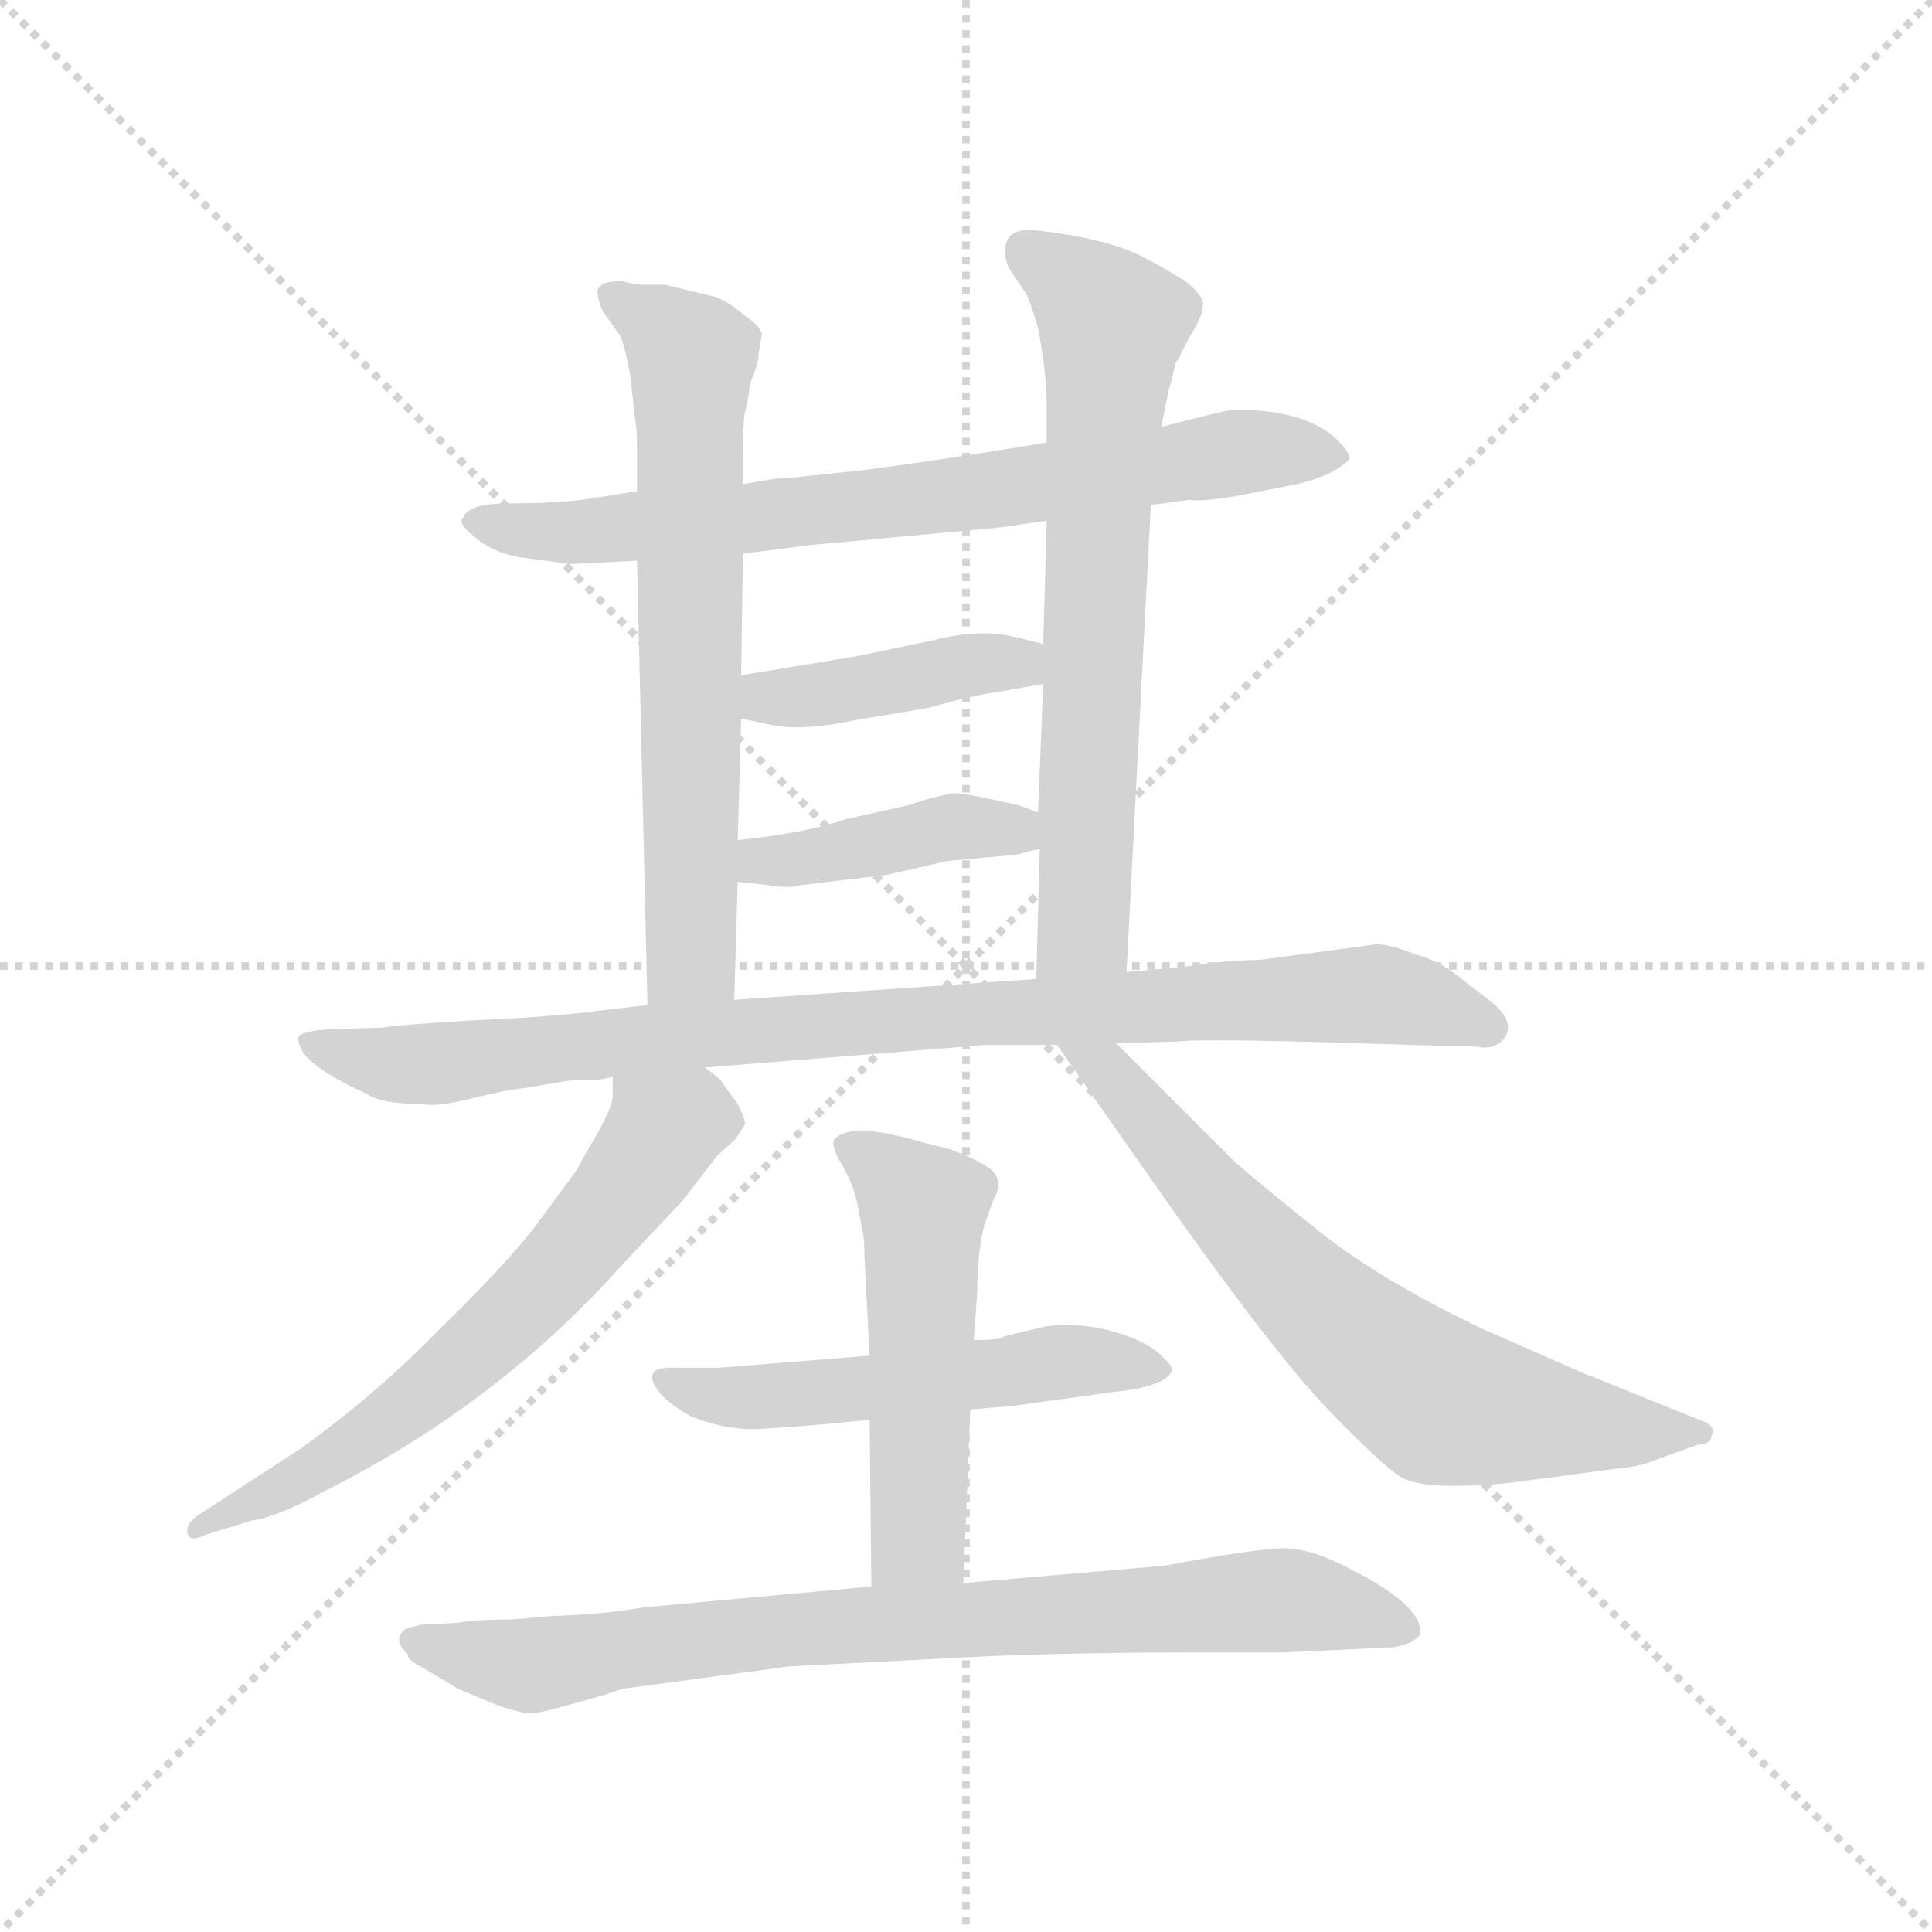 <svg version="1.1" viewBox="0 0 1024 1024" xmlns="http://www.w3.org/2000/svg">
  <g stroke="lightgray" stroke-dasharray="1,1" stroke-width="1" transform="scale(4, 4)">
    <line x1="0" y1="0" x2="256" y2="256"></line>
    <line x1="256" y1="0" x2="0" y2="256"></line>
    <line x1="128" y1="0" x2="128" y2="256"></line>
    <line x1="0" y1="128" x2="256" y2="128"></line>
  </g>
  <g transform="scale(0.92, -0.92) translate(60, -850)">
    <style type="text/css">
      
        @keyframes keyframes0 {
          from {
            stroke: blue;
            stroke-dashoffset: 753;
            stroke-width: 128;
          }
          71% {
            animation-timing-function: step-end;
            stroke: blue;
            stroke-dashoffset: 0;
            stroke-width: 128;
          }
          to {
            stroke: black;
            stroke-width: 1024;
          }
        }
        #make-me-a-hanzi-animation-0 {
          animation: keyframes0 0.863s both;
          animation-delay: 0s;
          animation-timing-function: linear;
        }
      
        @keyframes keyframes1 {
          from {
            stroke: blue;
            stroke-dashoffset: 685;
            stroke-width: 128;
          }
          69% {
            animation-timing-function: step-end;
            stroke: blue;
            stroke-dashoffset: 0;
            stroke-width: 128;
          }
          to {
            stroke: black;
            stroke-width: 1024;
          }
        }
        #make-me-a-hanzi-animation-1 {
          animation: keyframes1 0.807s both;
          animation-delay: 0.863s;
          animation-timing-function: linear;
        }
      
        @keyframes keyframes2 {
          from {
            stroke: blue;
            stroke-dashoffset: 704;
            stroke-width: 128;
          }
          70% {
            animation-timing-function: step-end;
            stroke: blue;
            stroke-dashoffset: 0;
            stroke-width: 128;
          }
          to {
            stroke: black;
            stroke-width: 1024;
          }
        }
        #make-me-a-hanzi-animation-2 {
          animation: keyframes2 0.823s both;
          animation-delay: 1.67s;
          animation-timing-function: linear;
        }
      
        @keyframes keyframes3 {
          from {
            stroke: blue;
            stroke-dashoffset: 422;
            stroke-width: 128;
          }
          58% {
            animation-timing-function: step-end;
            stroke: blue;
            stroke-dashoffset: 0;
            stroke-width: 128;
          }
          to {
            stroke: black;
            stroke-width: 1024;
          }
        }
        #make-me-a-hanzi-animation-3 {
          animation: keyframes3 0.593s both;
          animation-delay: 2.493s;
          animation-timing-function: linear;
        }
      
        @keyframes keyframes4 {
          from {
            stroke: blue;
            stroke-dashoffset: 421;
            stroke-width: 128;
          }
          58% {
            animation-timing-function: step-end;
            stroke: blue;
            stroke-dashoffset: 0;
            stroke-width: 128;
          }
          to {
            stroke: black;
            stroke-width: 1024;
          }
        }
        #make-me-a-hanzi-animation-4 {
          animation: keyframes4 0.593s both;
          animation-delay: 3.087s;
          animation-timing-function: linear;
        }
      
        @keyframes keyframes5 {
          from {
            stroke: blue;
            stroke-dashoffset: 941;
            stroke-width: 128;
          }
          75% {
            animation-timing-function: step-end;
            stroke: blue;
            stroke-dashoffset: 0;
            stroke-width: 128;
          }
          to {
            stroke: black;
            stroke-width: 1024;
          }
        }
        #make-me-a-hanzi-animation-5 {
          animation: keyframes5 1.016s both;
          animation-delay: 3.679s;
          animation-timing-function: linear;
        }
      
        @keyframes keyframes6 {
          from {
            stroke: blue;
            stroke-dashoffset: 649;
            stroke-width: 128;
          }
          68% {
            animation-timing-function: step-end;
            stroke: blue;
            stroke-dashoffset: 0;
            stroke-width: 128;
          }
          to {
            stroke: black;
            stroke-width: 1024;
          }
        }
        #make-me-a-hanzi-animation-6 {
          animation: keyframes6 0.778s both;
          animation-delay: 4.695s;
          animation-timing-function: linear;
        }
      
        @keyframes keyframes7 {
          from {
            stroke: blue;
            stroke-dashoffset: 703;
            stroke-width: 128;
          }
          70% {
            animation-timing-function: step-end;
            stroke: blue;
            stroke-dashoffset: 0;
            stroke-width: 128;
          }
          to {
            stroke: black;
            stroke-width: 1024;
          }
        }
        #make-me-a-hanzi-animation-7 {
          animation: keyframes7 0.822s both;
          animation-delay: 5.473s;
          animation-timing-function: linear;
        }
      
        @keyframes keyframes8 {
          from {
            stroke: blue;
            stroke-dashoffset: 544;
            stroke-width: 128;
          }
          64% {
            animation-timing-function: step-end;
            stroke: blue;
            stroke-dashoffset: 0;
            stroke-width: 128;
          }
          to {
            stroke: black;
            stroke-width: 1024;
          }
        }
        #make-me-a-hanzi-animation-8 {
          animation: keyframes8 0.693s both;
          animation-delay: 6.295s;
          animation-timing-function: linear;
        }
      
        @keyframes keyframes9 {
          from {
            stroke: blue;
            stroke-dashoffset: 529;
            stroke-width: 128;
          }
          63% {
            animation-timing-function: step-end;
            stroke: blue;
            stroke-dashoffset: 0;
            stroke-width: 128;
          }
          to {
            stroke: black;
            stroke-width: 1024;
          }
        }
        #make-me-a-hanzi-animation-9 {
          animation: keyframes9 0.681s both;
          animation-delay: 6.988s;
          animation-timing-function: linear;
        }
      
        @keyframes keyframes10 {
          from {
            stroke: blue;
            stroke-dashoffset: 833;
            stroke-width: 128;
          }
          73% {
            animation-timing-function: step-end;
            stroke: blue;
            stroke-dashoffset: 0;
            stroke-width: 128;
          }
          to {
            stroke: black;
            stroke-width: 1024;
          }
        }
        #make-me-a-hanzi-animation-10 {
          animation: keyframes10 0.928s both;
          animation-delay: 7.668s;
          animation-timing-function: linear;
        }
      
    </style>
    
      <path d="M 603 559 L 625 562 Q 633 561 651 564 L 687 571 Q 708 576 717 585 Q 719 588 710 597 Q 692 614 651 614 Q 647 614 609 604 L 543 595 L 499 588 Q 467 583 436 579 L 398 575 Q 388 575 368 571 L 307 567 L 275 562 Q 257 560 233 560 Q 210 560 207 552 Q 203 549 213 541 Q 223 532 239 529 L 269 525 L 307 527 L 368 531 L 407 536 L 515 546 L 543 550 L 603 559 Z" fill="lightgray"></path>
    
      <path d="M 368 571 L 368 590 Q 368 605 369 612 Q 371 618 372 629 Q 377 640 377 646 L 379 658 Q 377 663 368 669 Q 360 676 352 679 L 323 686 L 310 686 Q 305 686 299 688 Q 287 688 286 685 Q 282 684 287 671 L 297 657 Q 300 651 303 634 L 306 608 Q 307 603 307 590 L 307 567 L 307 527 L 313 271 C 314 241 362 244 363 274 L 365 342 L 365 366 L 367 436 L 367 461 L 368 531 L 368 571 Z" fill="lightgray"></path>
    
      <path d="M 589 290 L 603 559 L 609 604 L 613 624 Q 617 638 617 641 L 619 643 Q 620 646 626 657 Q 633 668 633 674 Q 634 679 623 688 Q 603 700 602 700 Q 582 712 539 717 Q 526 719 521 713 Q 517 706 521 696 L 531 681 Q 533 678 538 661 Q 543 635 543 616 L 543 595 L 543 550 L 541 479 L 541 456 L 538 382 L 539 361 L 537 286 C 536 256 587 260 589 290 Z" fill="lightgray"></path>
    
      <path d="M 367 436 L 386 432 Q 404 429 432 435 L 474 442 Q 503 450 513 451 L 541 456 C 571 461 570 472 541 479 L 525 483 Q 504 488 477 481 L 434 472 L 367 461 C 337 456 338 442 367 436 Z" fill="lightgray"></path>
    
      <path d="M 401 340 L 451 346 L 486 354 L 519 357 Q 523 357 527 358 L 539 361 C 568 368 566 372 538 382 L 527 386 Q 501 392 492 393 Q 484 393 463 386 L 427 378 Q 404 370 365 366 C 335 363 335 345 365 342 L 383 340 Q 396 338 401 340 Z" fill="lightgray"></path>
    
      <path d="M 733 306 L 666 297 Q 648 297 622 293 L 589 290 L 537 286 L 363 274 L 313 271 L 279 267 Q 255 264 209 262 Q 163 259 161 258 L 129 257 Q 115 256 112 253 Q 111 250 115 243 Q 124 232 151 220 Q 159 214 183 214 Q 191 212 211 217 Q 231 222 241 223 L 271 228 Q 287 227 293 230 L 346 235 L 508 248 L 549 248 L 583 249 L 619 250 Q 635 252 753 248 L 791 247 Q 800 245 806 251 Q 815 262 795 276 L 777 290 Q 767 297 756 300 Q 741 306 733 306 Z" fill="lightgray"></path>
    
      <path d="M 293 230 L 293 219 Q 293 212 283 195 Q 273 178 273 177 L 248 143 Q 230 120 193 84 Q 157 47 114 16 L 54 -23 Q 47 -28 48 -33 Q 49 -39 59 -34 L 85 -26 Q 100 -24 127 -9 Q 227 41 299 122 L 333 158 L 353 184 L 364 194 L 369 202 Q 370 204 365 214 L 357 225 Q 356 228 346 235 C 323 254 293 260 293 230 Z" fill="lightgray"></path>
    
      <path d="M 549 248 L 598 178 Q 672 72 706 37 Q 740 2 749 -2 Q 758 -6 777 -6 Q 796 -6 812 -4 L 872 4 Q 885 5 894 9 L 919 18 Q 926 18 926 23 Q 929 29 919 32 L 852 59 L 795 84 Q 738 111 702 139 Q 667 167 651 181 L 583 249 C 562 270 532 273 549 248 Z" fill="lightgray"></path>
    
      <path d="M 499 38 L 523 40 L 581 48 Q 611 51 615 60 Q 617 62 608 70 Q 599 78 581 83 Q 564 88 543 86 L 518 80 Q 518 78 501 78 L 441 69 L 354 62 L 329 62 Q 309 63 319 49 Q 324 42 338 34 Q 361 25 381 27 Q 401 28 441 32 L 499 38 Z" fill="lightgray"></path>
    
      <path d="M 495 -62 L 499 38 L 501 78 L 503 106 Q 503 128 507 144 L 512 158 Q 519 170 510 177 Q 501 183 487 188 L 471 192 Q 431 204 421 194 Q 418 191 425 179 Q 432 167 434 156 L 437 140 Q 438 137 438 126 L 441 69 L 441 32 L 442 -64 C 442 -94 494 -92 495 -62 Z" fill="lightgray"></path>
    
      <path d="M 258 -81 L 235 -83 Q 213 -83 203 -85 L 183 -86 Q 174 -88 173 -89 Q 166 -95 175 -103 Q 174 -106 184 -111 L 204 -123 L 228 -133 Q 244 -138 247 -137 Q 251 -137 272 -131 Q 294 -125 298 -123 L 395 -110 L 512 -104 Q 567 -102 623 -102 L 679 -102 L 743 -99 Q 754 -97 758 -92 Q 761 -76 720 -55 Q 696 -42 680 -42 Q 664 -42 611 -52 L 495 -62 L 442 -64 L 311 -76 Q 288 -80 258 -81 Z" fill="lightgray"></path>
    
    
      <clipPath id="make-me-a-hanzi-clip-0">
        <path d="M 603 559 L 625 562 Q 633 561 651 564 L 687 571 Q 708 576 717 585 Q 719 588 710 597 Q 692 614 651 614 Q 647 614 609 604 L 543 595 L 499 588 Q 467 583 436 579 L 398 575 Q 388 575 368 571 L 307 567 L 275 562 Q 257 560 233 560 Q 210 560 207 552 Q 203 549 213 541 Q 223 532 239 529 L 269 525 L 307 527 L 368 531 L 407 536 L 515 546 L 543 550 L 603 559 Z"></path>
      </clipPath>
      <path clip-path="url(#make-me-a-hanzi-clip-0)" d="M 215 549 L 287 544 L 505 566 L 659 591 L 709 588" fill="none" id="make-me-a-hanzi-animation-0" stroke-dasharray="625 1250" stroke-linecap="round"></path>
    
      <clipPath id="make-me-a-hanzi-clip-1">
        <path d="M 368 571 L 368 590 Q 368 605 369 612 Q 371 618 372 629 Q 377 640 377 646 L 379 658 Q 377 663 368 669 Q 360 676 352 679 L 323 686 L 310 686 Q 305 686 299 688 Q 287 688 286 685 Q 282 684 287 671 L 297 657 Q 300 651 303 634 L 306 608 Q 307 603 307 590 L 307 567 L 307 527 L 313 271 C 314 241 362 244 363 274 L 365 342 L 365 366 L 367 436 L 367 461 L 368 531 L 368 571 Z"></path>
      </clipPath>
      <path clip-path="url(#make-me-a-hanzi-clip-1)" d="M 294 679 L 338 645 L 338 298 L 319 279" fill="none" id="make-me-a-hanzi-animation-1" stroke-dasharray="557 1114" stroke-linecap="round"></path>
    
      <clipPath id="make-me-a-hanzi-clip-2">
        <path d="M 589 290 L 603 559 L 609 604 L 613 624 Q 617 638 617 641 L 619 643 Q 620 646 626 657 Q 633 668 633 674 Q 634 679 623 688 Q 603 700 602 700 Q 582 712 539 717 Q 526 719 521 713 Q 517 706 521 696 L 531 681 Q 533 678 538 661 Q 543 635 543 616 L 543 595 L 543 550 L 541 479 L 541 456 L 538 382 L 539 361 L 537 286 C 536 256 587 260 589 290 Z"></path>
      </clipPath>
      <path clip-path="url(#make-me-a-hanzi-clip-2)" d="M 529 707 L 581 663 L 565 315 L 543 293" fill="none" id="make-me-a-hanzi-animation-2" stroke-dasharray="576 1152" stroke-linecap="round"></path>
    
      <clipPath id="make-me-a-hanzi-clip-3">
        <path d="M 367 436 L 386 432 Q 404 429 432 435 L 474 442 Q 503 450 513 451 L 541 456 C 571 461 570 472 541 479 L 525 483 Q 504 488 477 481 L 434 472 L 367 461 C 337 456 338 442 367 436 Z"></path>
      </clipPath>
      <path clip-path="url(#make-me-a-hanzi-clip-3)" d="M 373 442 L 382 448 L 535 473" fill="none" id="make-me-a-hanzi-animation-3" stroke-dasharray="294 588" stroke-linecap="round"></path>
    
      <clipPath id="make-me-a-hanzi-clip-4">
        <path d="M 401 340 L 451 346 L 486 354 L 519 357 Q 523 357 527 358 L 539 361 C 568 368 566 372 538 382 L 527 386 Q 501 392 492 393 Q 484 393 463 386 L 427 378 Q 404 370 365 366 C 335 363 335 345 365 342 L 383 340 Q 396 338 401 340 Z"></path>
      </clipPath>
      <path clip-path="url(#make-me-a-hanzi-clip-4)" d="M 370 348 L 379 354 L 493 374 L 531 366" fill="none" id="make-me-a-hanzi-animation-4" stroke-dasharray="293 586" stroke-linecap="round"></path>
    
      <clipPath id="make-me-a-hanzi-clip-5">
        <path d="M 733 306 L 666 297 Q 648 297 622 293 L 589 290 L 537 286 L 363 274 L 313 271 L 279 267 Q 255 264 209 262 Q 163 259 161 258 L 129 257 Q 115 256 112 253 Q 111 250 115 243 Q 124 232 151 220 Q 159 214 183 214 Q 191 212 211 217 Q 231 222 241 223 L 271 228 Q 287 227 293 230 L 346 235 L 508 248 L 549 248 L 583 249 L 619 250 Q 635 252 753 248 L 791 247 Q 800 245 806 251 Q 815 262 795 276 L 777 290 Q 767 297 756 300 Q 741 306 733 306 Z"></path>
      </clipPath>
      <path clip-path="url(#make-me-a-hanzi-clip-5)" d="M 117 249 L 177 236 L 372 257 L 730 277 L 796 258" fill="none" id="make-me-a-hanzi-animation-5" stroke-dasharray="813 1626" stroke-linecap="round"></path>
    
      <clipPath id="make-me-a-hanzi-clip-6">
        <path d="M 293 230 L 293 219 Q 293 212 283 195 Q 273 178 273 177 L 248 143 Q 230 120 193 84 Q 157 47 114 16 L 54 -23 Q 47 -28 48 -33 Q 49 -39 59 -34 L 85 -26 Q 100 -24 127 -9 Q 227 41 299 122 L 333 158 L 353 184 L 364 194 L 369 202 Q 370 204 365 214 L 357 225 Q 356 228 346 235 C 323 254 293 260 293 230 Z"></path>
      </clipPath>
      <path clip-path="url(#make-me-a-hanzi-clip-6)" d="M 356 204 L 337 206 L 322 199 L 245 101 L 178 42 L 113 -2 L 54 -30" fill="none" id="make-me-a-hanzi-animation-6" stroke-dasharray="521 1042" stroke-linecap="round"></path>
    
      <clipPath id="make-me-a-hanzi-clip-7">
        <path d="M 549 248 L 598 178 Q 672 72 706 37 Q 740 2 749 -2 Q 758 -6 777 -6 Q 796 -6 812 -4 L 872 4 Q 885 5 894 9 L 919 18 Q 926 18 926 23 Q 929 29 919 32 L 852 59 L 795 84 Q 738 111 702 139 Q 667 167 651 181 L 583 249 C 562 270 532 273 549 248 Z"></path>
      </clipPath>
      <path clip-path="url(#make-me-a-hanzi-clip-7)" d="M 555 243 L 578 234 L 682 114 L 759 49 L 802 36 L 919 25" fill="none" id="make-me-a-hanzi-animation-7" stroke-dasharray="575 1150" stroke-linecap="round"></path>
    
      <clipPath id="make-me-a-hanzi-clip-8">
        <path d="M 499 38 L 523 40 L 581 48 Q 611 51 615 60 Q 617 62 608 70 Q 599 78 581 83 Q 564 88 543 86 L 518 80 Q 518 78 501 78 L 441 69 L 354 62 L 329 62 Q 309 63 319 49 Q 324 42 338 34 Q 361 25 381 27 Q 401 28 441 32 L 499 38 Z"></path>
      </clipPath>
      <path clip-path="url(#make-me-a-hanzi-clip-8)" d="M 324 56 L 339 48 L 386 45 L 551 66 L 608 62" fill="none" id="make-me-a-hanzi-animation-8" stroke-dasharray="416 832" stroke-linecap="round"></path>
    
      <clipPath id="make-me-a-hanzi-clip-9">
        <path d="M 495 -62 L 499 38 L 501 78 L 503 106 Q 503 128 507 144 L 512 158 Q 519 170 510 177 Q 501 183 487 188 L 471 192 Q 431 204 421 194 Q 418 191 425 179 Q 432 167 434 156 L 437 140 Q 438 137 438 126 L 441 69 L 441 32 L 442 -64 C 442 -94 494 -92 495 -62 Z"></path>
      </clipPath>
      <path clip-path="url(#make-me-a-hanzi-clip-9)" d="M 429 188 L 472 151 L 469 -36 L 448 -57" fill="none" id="make-me-a-hanzi-animation-9" stroke-dasharray="401 802" stroke-linecap="round"></path>
    
      <clipPath id="make-me-a-hanzi-clip-10">
        <path d="M 258 -81 L 235 -83 Q 213 -83 203 -85 L 183 -86 Q 174 -88 173 -89 Q 166 -95 175 -103 Q 174 -106 184 -111 L 204 -123 L 228 -133 Q 244 -138 247 -137 Q 251 -137 272 -131 Q 294 -125 298 -123 L 395 -110 L 512 -104 Q 567 -102 623 -102 L 679 -102 L 743 -99 Q 754 -97 758 -92 Q 761 -76 720 -55 Q 696 -42 680 -42 Q 664 -42 611 -52 L 495 -62 L 442 -64 L 311 -76 Q 288 -80 258 -81 Z"></path>
      </clipPath>
      <path clip-path="url(#make-me-a-hanzi-clip-10)" d="M 180 -95 L 246 -110 L 378 -90 L 670 -72 L 702 -74 L 751 -89" fill="none" id="make-me-a-hanzi-animation-10" stroke-dasharray="705 1410" stroke-linecap="round"></path>
    
  </g>
</svg>